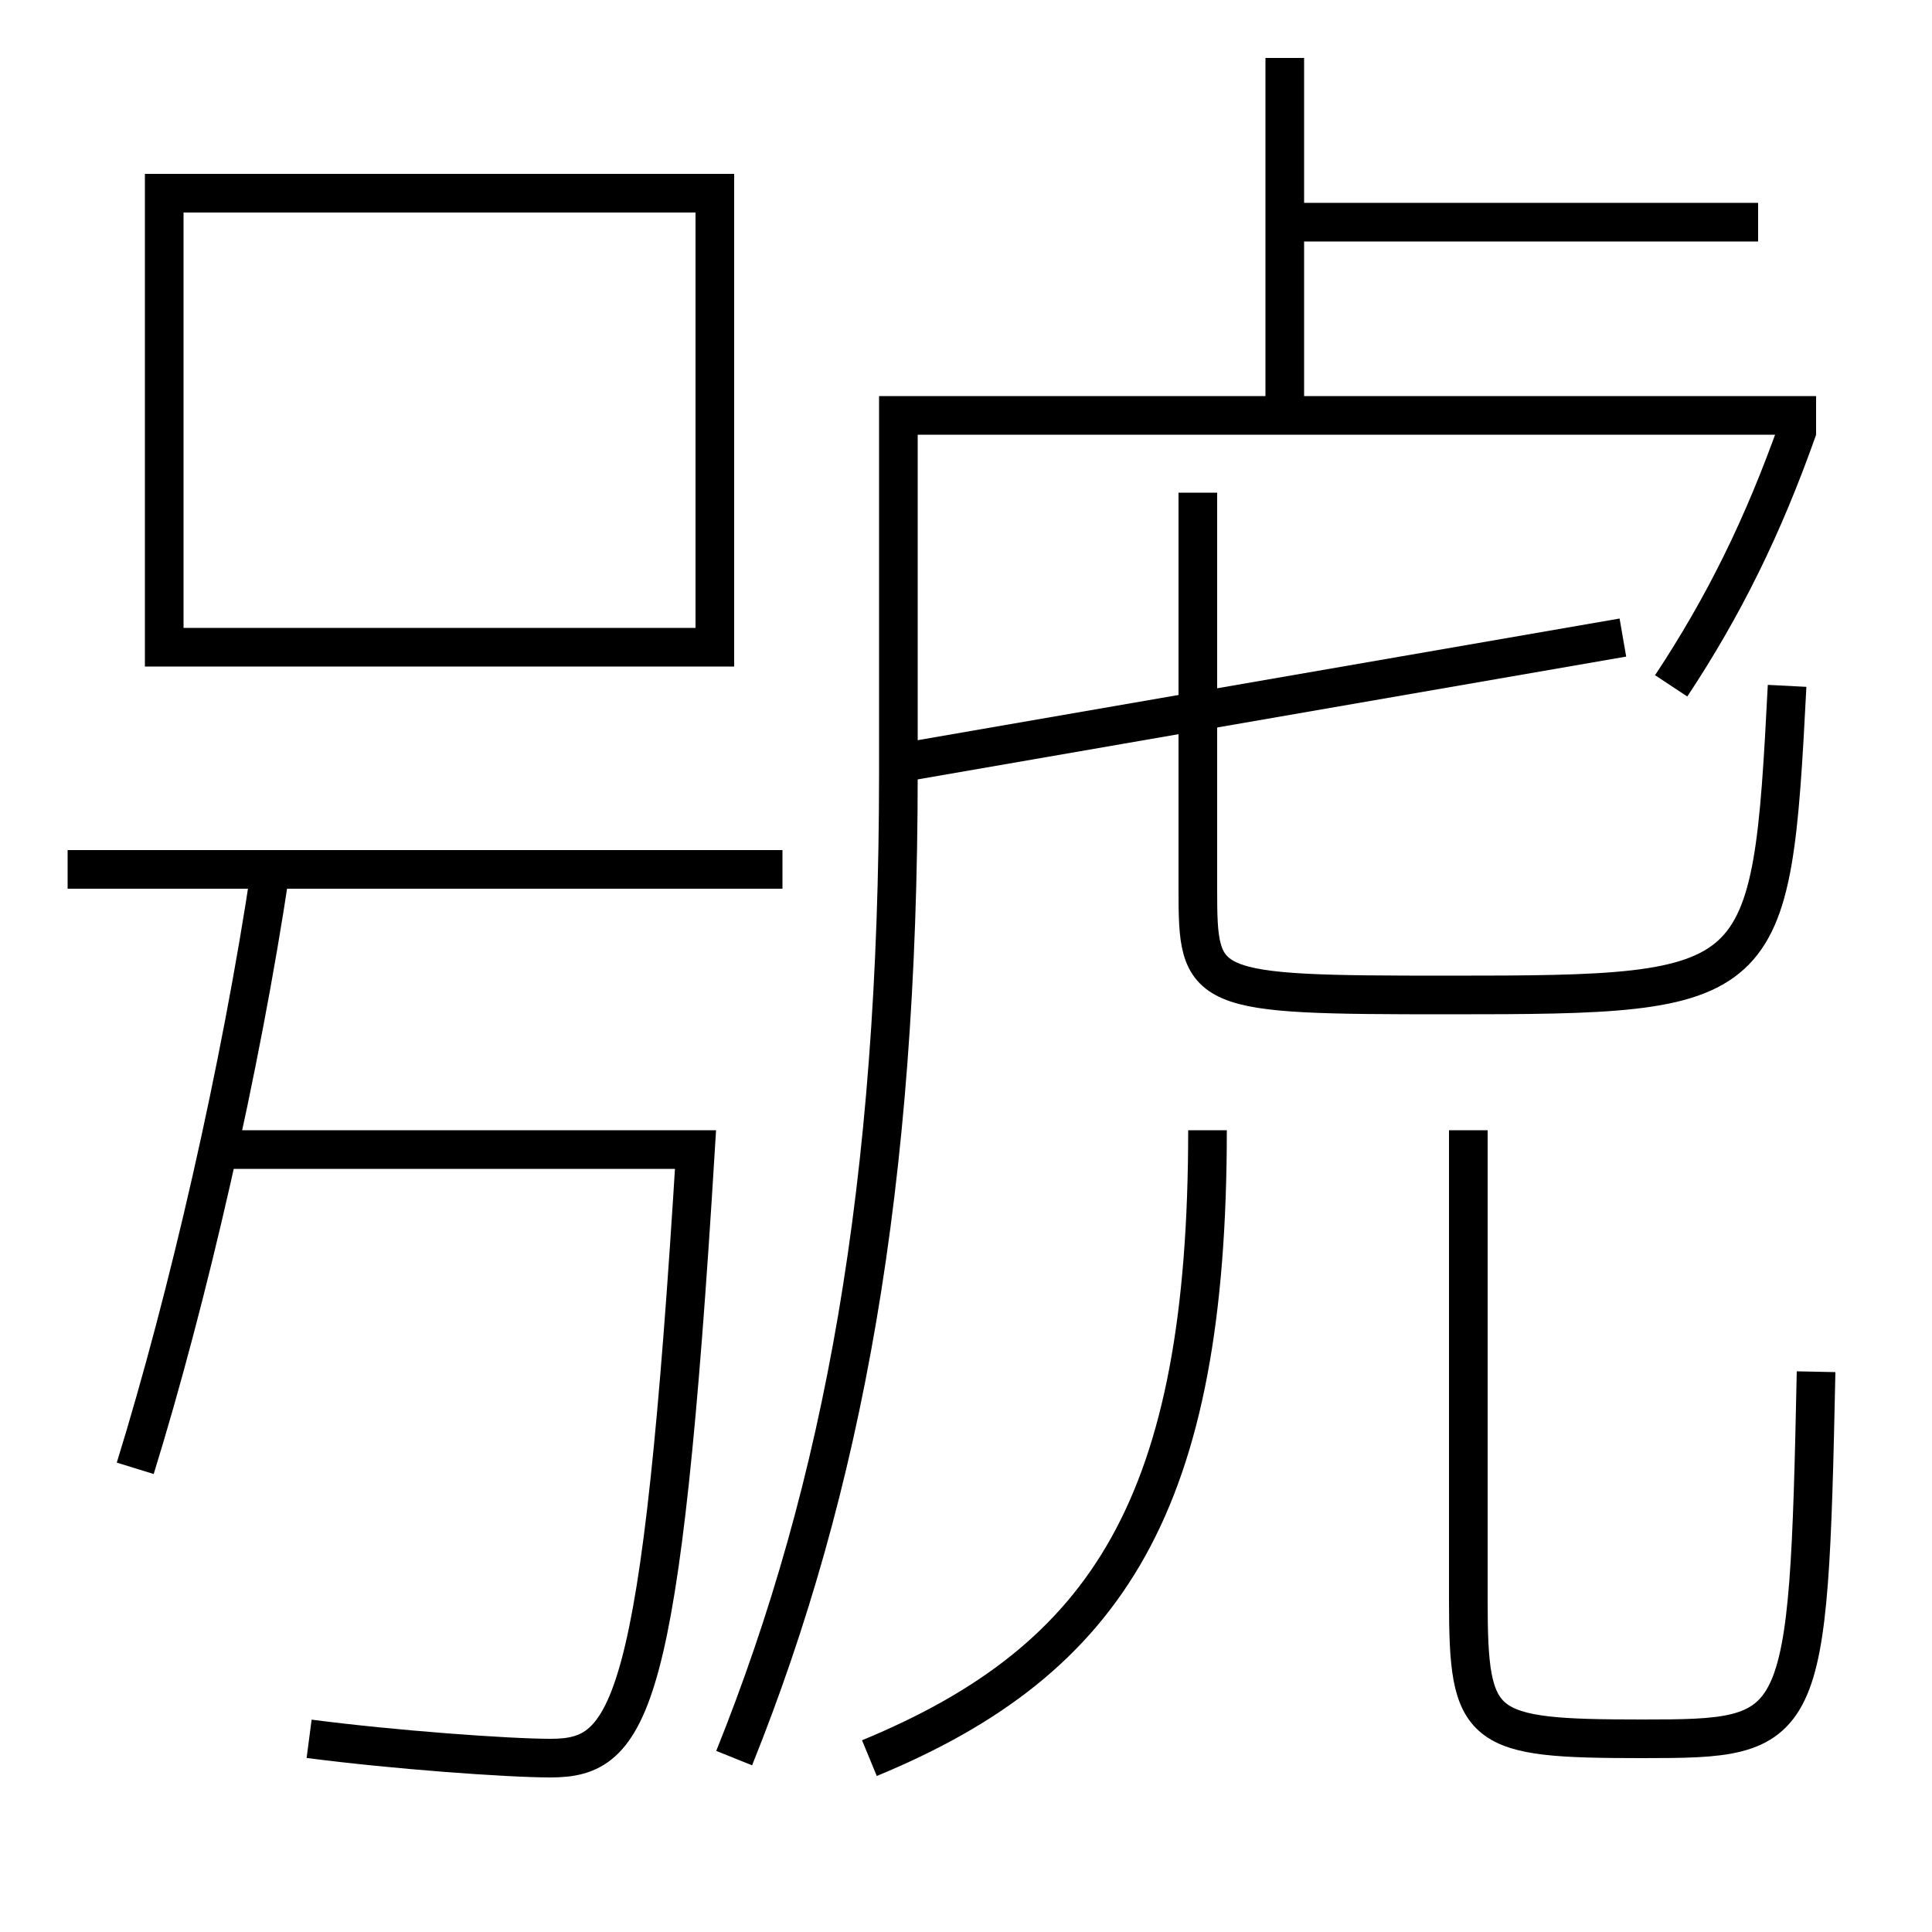 <?xml version='1.0' encoding='utf-8'?>
<svg xmlns="http://www.w3.org/2000/svg" height="100px" version="1.0" viewBox="0 0 100 100" width="100px" x="0px" y="0px">
<line fill="none" stroke="#000000" stroke-width="2" x1="66.5" x2="66.5" y1="21.5" y2="3" /><line fill="none" stroke="#000000" stroke-width="2" x1="46.5" x2="84" y1="39.5" y2="33" /><line fill="none" stroke="#000000" stroke-width="2" x1="66.5" x2="91" y1="11.5" y2="11.5" /><line fill="none" stroke="#000000" stroke-width="2" x1="40.5" x2="3.5" y1="45" y2="45" /><polyline fill="none" points="9.405,33.5 37,33.5 37,10 8.5,10 8.5,34.5" stroke="#000000" stroke-width="2" /><path d="M86.5,35.5 c2.733,-4.133 4.761,-8.247 6.561,-13.335" fill="none" stroke="#000000" stroke-width="2" /><path d="M38,91 c5.656,-14.072 8.5,-29.671 8.5,-51 v-18.5 H94.0" fill="none" stroke="#000000" stroke-width="2" /><path d="M62,25.5 v20.5 c0,5.372 0.151,5.5 13,5.5 c16.433,0 16.689,-0.222 17.5,-16" fill="none" stroke="#000000" stroke-width="2" /><path d="M76,58.5 v24.3 c0,6.793 0.563,7.2 9,7.2 c8.422,0 8.605,-0.164 9,-19" fill="none" stroke="#000000" stroke-width="2" /><path d="M45,91 c12.408,-5.126 17.5,-13.229 17.5,-32.5" fill="none" stroke="#000000" stroke-width="2" /><path d="M14,45 c-1.537,10.319 -4.266,22.159 -7,31" fill="none" stroke="#000000" stroke-width="2" /><path d="M11,59.5 h25.0 c-1.776,29.046 -3.351,31.5 -7.5,31.5 c-2.227,0 -8.164,-0.433 -12.5,-1" fill="none" stroke="#000000" stroke-width="2" /></svg>